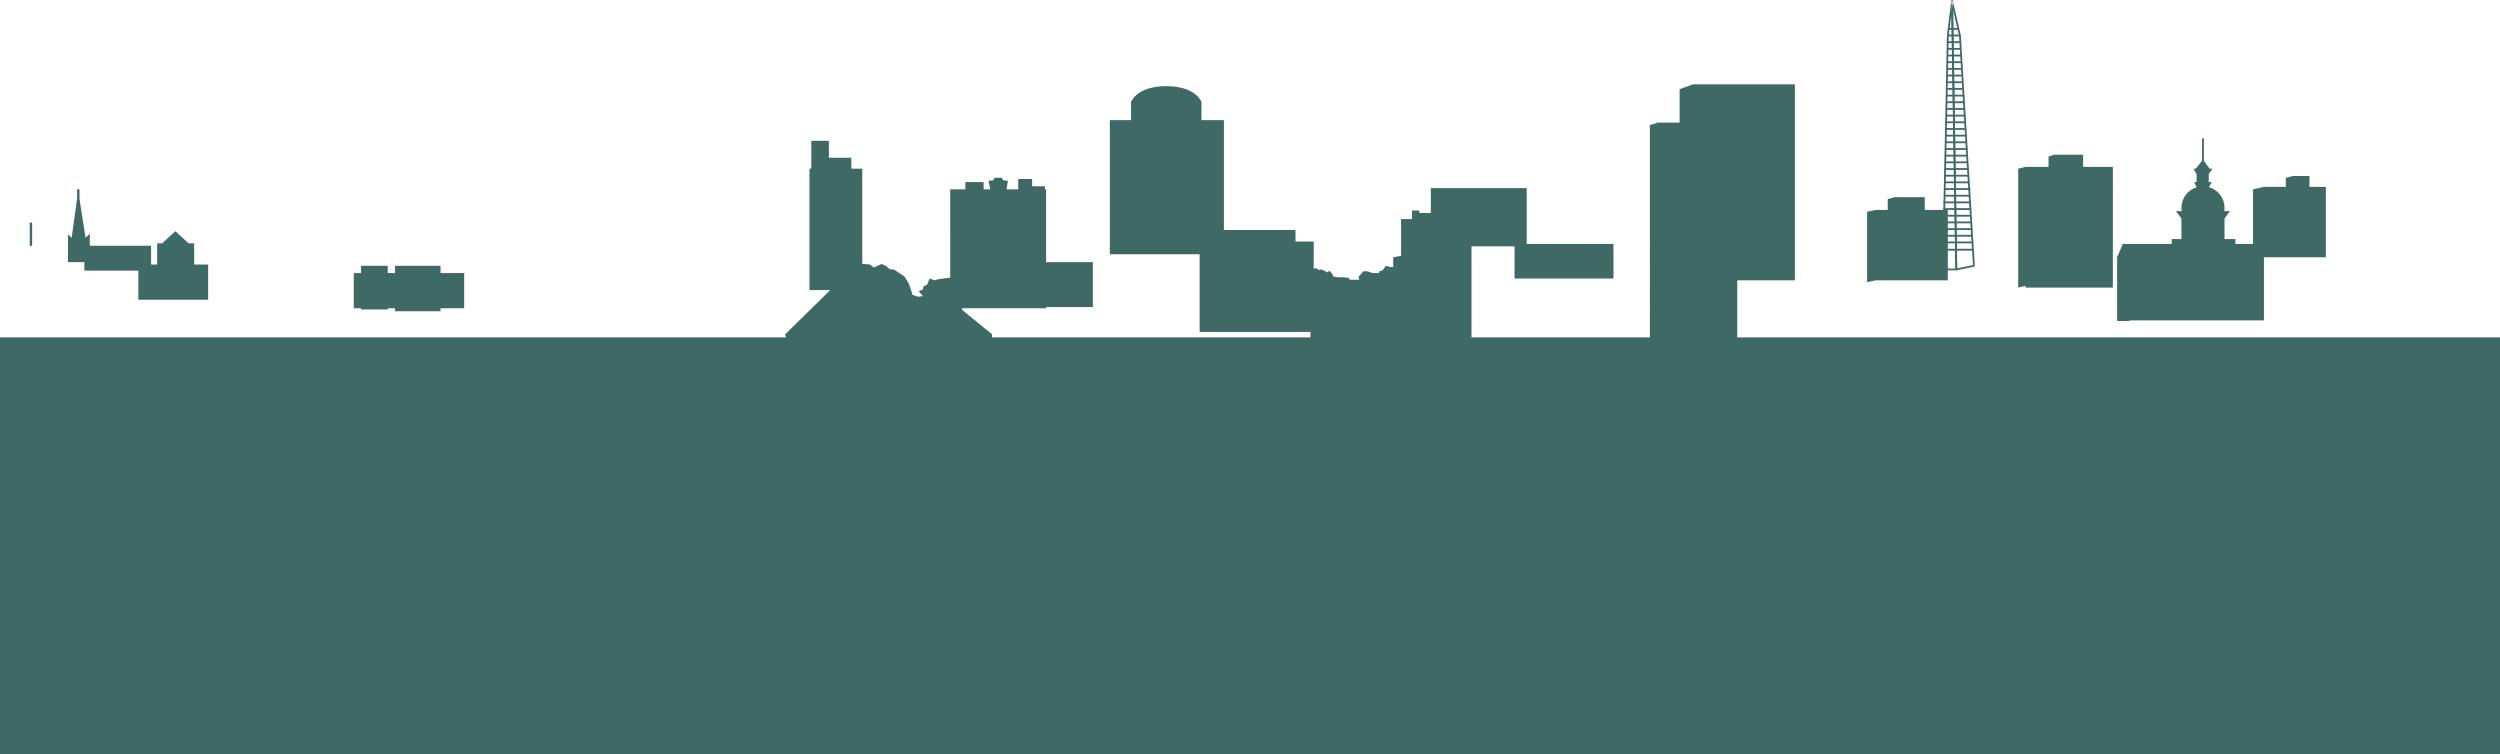 <svg width="4120" height="1243" viewBox="0 0 4120 1243" xmlns="http://www.w3.org/2000/svg"><title>1</title><g fill="#3F6964" fill-rule="evenodd"><path d="M2159.628 556l.03-9H1977V419h-148V198h35v-30s9-26 58-26 58 26 58 26v30h37v181h118v19h30v44.89l4-.89 5 3 4-1 10 5 3-3 4 5 3 5 9 1h8l8 1 1 3h16l-1-5 8-9h6l9 3h11v-3l5-1 6-8 7 2h5v-16l13-2.407V361h18v-14h12v4h19v-41h158v92h143v57h-163v-53h-71v150h294V206l11-3v353-354h38v-55l22-8v63-63h168v323h-95v94h1257v687H0V556h1295.13c-.846-3.176-1.13-5-1.13-5l74.248-73H1334V278h3v-46h29v28h37v18h18v156.762l13 1.238 6 5 13-6 8 4 6 5h6l9 6 9 6 7 12 6 18 9 3 8-1-7-8 7-3 1-5 6-3 4-10 8 3 7-2 19-2.478V312h25v-12h30v12h10.947L1629 298l8-1 2-4h12l2 4 8 1-2.21 14H1678v-17h23v12h21v5h2v120h77v74h-77v2h-138.89l.89 3 49 40s0 1.824-.35 5h524.978zM228 446h-89v-14h-27v-46l6.083 6.083L127 328v-16h4v16l10 64 7-7v20h101v31h10v-35h8.182L289 381l21.818 20H320v35h23v58H228v-48zm2894-100v-21l-11 3v18h-20v116h119V346h-38v-21h-50v10.5zm498-60v14h-4l3.835 8.63C3605.44 313.158 3595 326.61 3595 342.5c0 2.078.18 3.9.52 5.5H3586l9 12h71l9-12h-9.52c.34-1.6.52-3.422.52-5.5 0-16.19-10.84-29.85-25.657-34.118L3645 300h-5v-14h.655l5.345-8h-4.623L3632 265.043V228h-3v36.928L3618.68 278H3615l4.276 8h.724zm-244-11h-38v199h144V275h-49v-20h-48v10-10l-9 3v17zm355 143v110h-222v1h-20V423.86l9-20.86v-1h81v-8h16v-34h71v34h18v8h29v-90l18-4v110zM639 450h12v-12h75v12h39v58h-39v5h-75v-5h-12v2h-44v-2h-12v-58h12v-12h44v12zm3140-160h27v18h-27v-18zm-12 3l12-3v18h-12v-15zm-36 15h102v116h-102V308zm-405-30l12-3v196l-12 3V278zm-249 71l14-3v116l-14 3V349zM49 367h4v38h-4v-38z"/><path d="M3215.51 1.817l-7 57-.01.153-4 198-4 186.998a1.5 1.5 0 0 0 1.5 1.532h22a1.5 1.5 0 0 0 1.5-1.524l-7-442c-.03-1.866-2.76-2.01-2.99-.16zm2.98.366l-2.99-.16 7 442 1.5-1.523h-22l1.5 1.532 4-187 4-198.002-.01.153 7-57z"/><path d="M3203 387h47v3h-47v-3zm0-44h45v3h-45v-3zm1-44h41v3h-41v-3zm1-44h38v3h-38v-3zm2-88h30v3h-30v-3zm2-44h24v3h-24v-3zm1-66h21v3h-21v-3zm0 11h21v3h-21v-3zm0 11h21v3h-21v-3zm-1 11h24v3h-24v-3zm0 11h24v3h-24v-3zm0 11h24v3h-24v-3zm0 22h24v3h-24v-3zm0 11h25v3h-25v-3zm-2 11h30v3h-30v-3zm0 33h30v3h-30v-3zm-1 11h34v3h-34v-3zm0 11h34v3h-34v-3zm0 11h34v3h-34v-3zm0 11h34v3h-34v-3zm0 11h36v3h-36v-3zm1-66h30v3h-30v-3zm3-132h18v3h-18v-3zm-5 231h38v3h-38v-3zm-1 44h43v3h-43v-3zm-1 44h45v3h-45v-3zm0 45h47v3h-47v-3zm2-144h38v3h-38v-3zm0 22h38v3h-38v-3zm-1 22h43v3h-43v-3zm-1 22h45v3h-45v-3zm0 22h45v3h-45v-3zm0 22h47v3h-47v-3zm0 22h47v3h-47v-3z"/><path d="M3215.538 2.334l13 57-.035-.244 12 200 11 179.002 1.193-1.56-29 6 1.804 1.444-7-442-2.962.358zm2.924-.668c-.4-1.756-2.99-1.444-2.962.358l7 442a1.5 1.5 0 0 0 1.804 1.445l29-6a1.5 1.5 0 0 0 1.193-1.562l-11-179-12-199.998a1.502 1.502 0 0 0-.035-.244l-13-57z"/></g></svg>